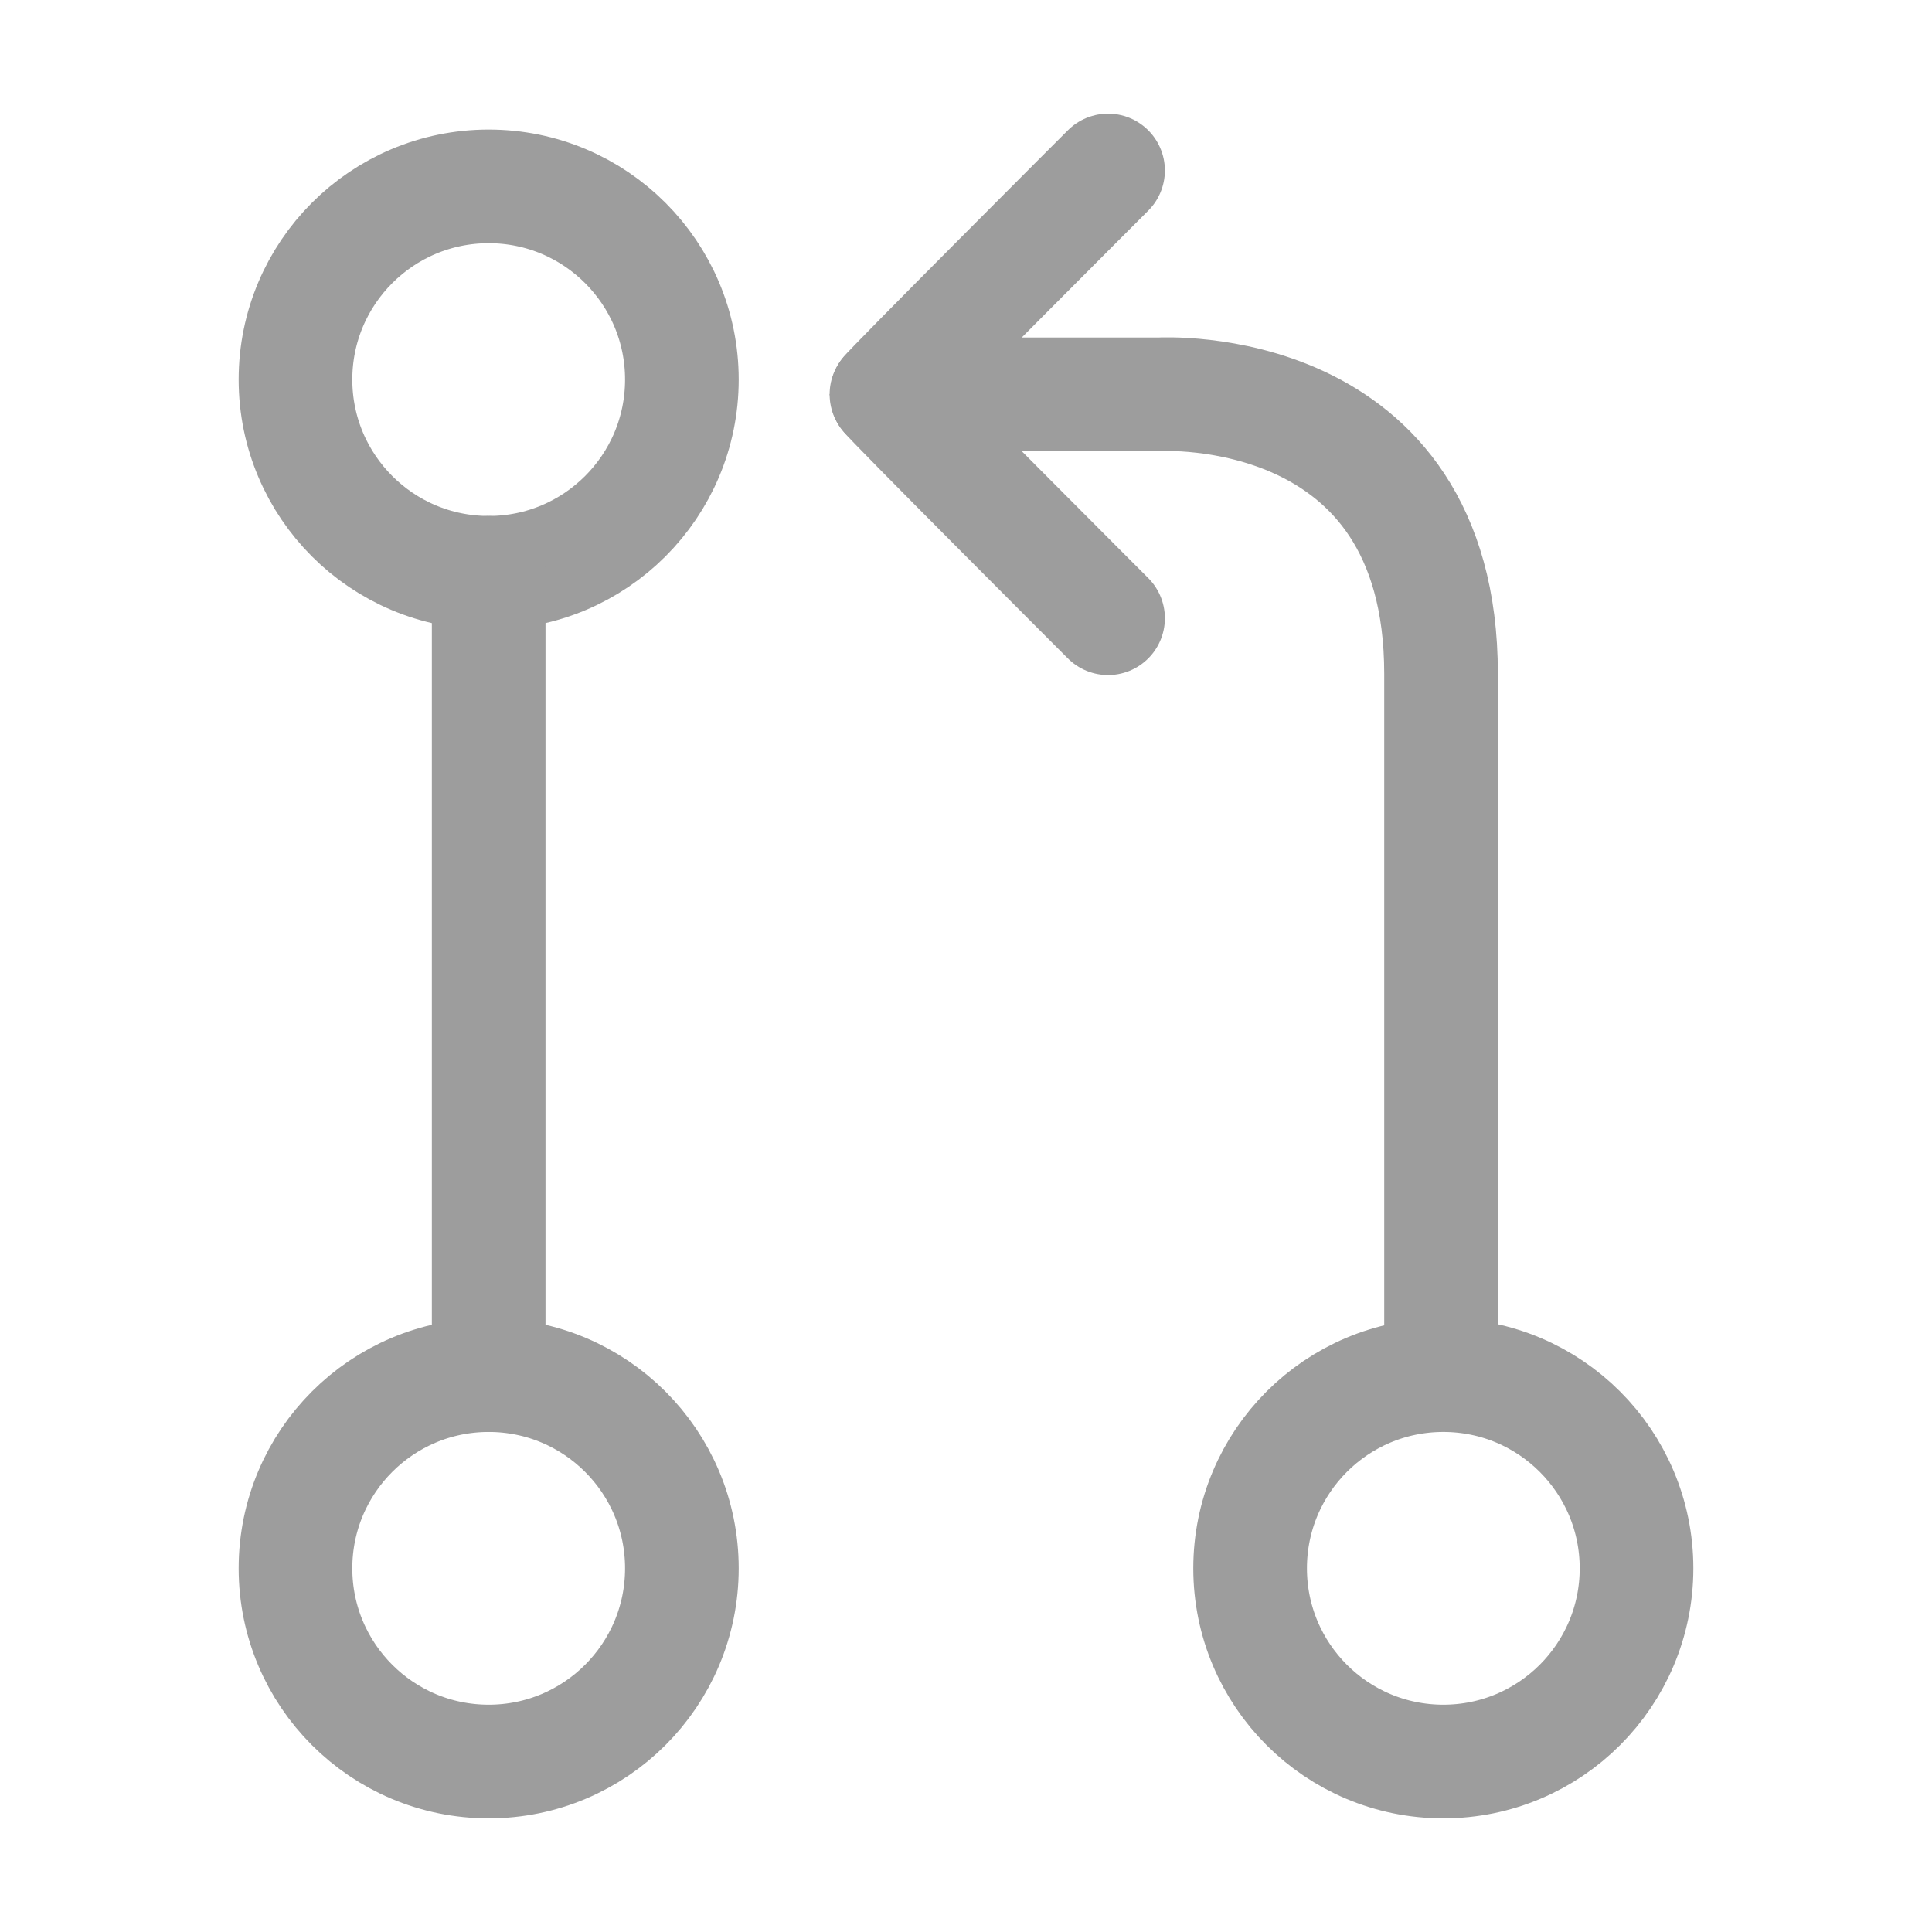 <?xml version="1.0" encoding="utf-8"?>
<!-- Generator: Adobe Illustrator 21.1.0, SVG Export Plug-In . SVG Version: 6.00 Build 0)  -->
<svg version="1.1" id="icon-pull-request" xmlns="http://www.w3.org/2000/svg" xmlns:xlink="http://www.w3.org/1999/xlink" x="0px"
	 y="0px" viewBox="0 0 17 17" style="enable-background:new 0 0 17 17;" xml:space="preserve">
<style type="text/css">
	.st0{fill:none;stroke:#9D9D9D;stroke-linecap:round;stroke-linejoin:round;stroke-miterlimit:10;}
</style>
<g>
	<circle class="st0" cx="4.3" cy="3.34" r="1.7"/>
	<circle class="st0" cx="4.3" cy="13.8" r="1.7"/>
	<circle class="st0" cx="12.7" cy="13.8" r="1.7"/>
	<line class="st0" x1="4.3" y1="5.04" x2="4.3" y2="12.1"/>
	<path class="st0" d="M9.75,1.5c0,0-1.95,1.95-1.95,1.97h2.4c0,0,2.48-0.15,2.48,2.46s0,6.14,0,6.14"/>
	<path class="st0" d="M9.75,5.44c0,0-1.95-1.95-1.95-1.97"/>
</g>
</svg>
